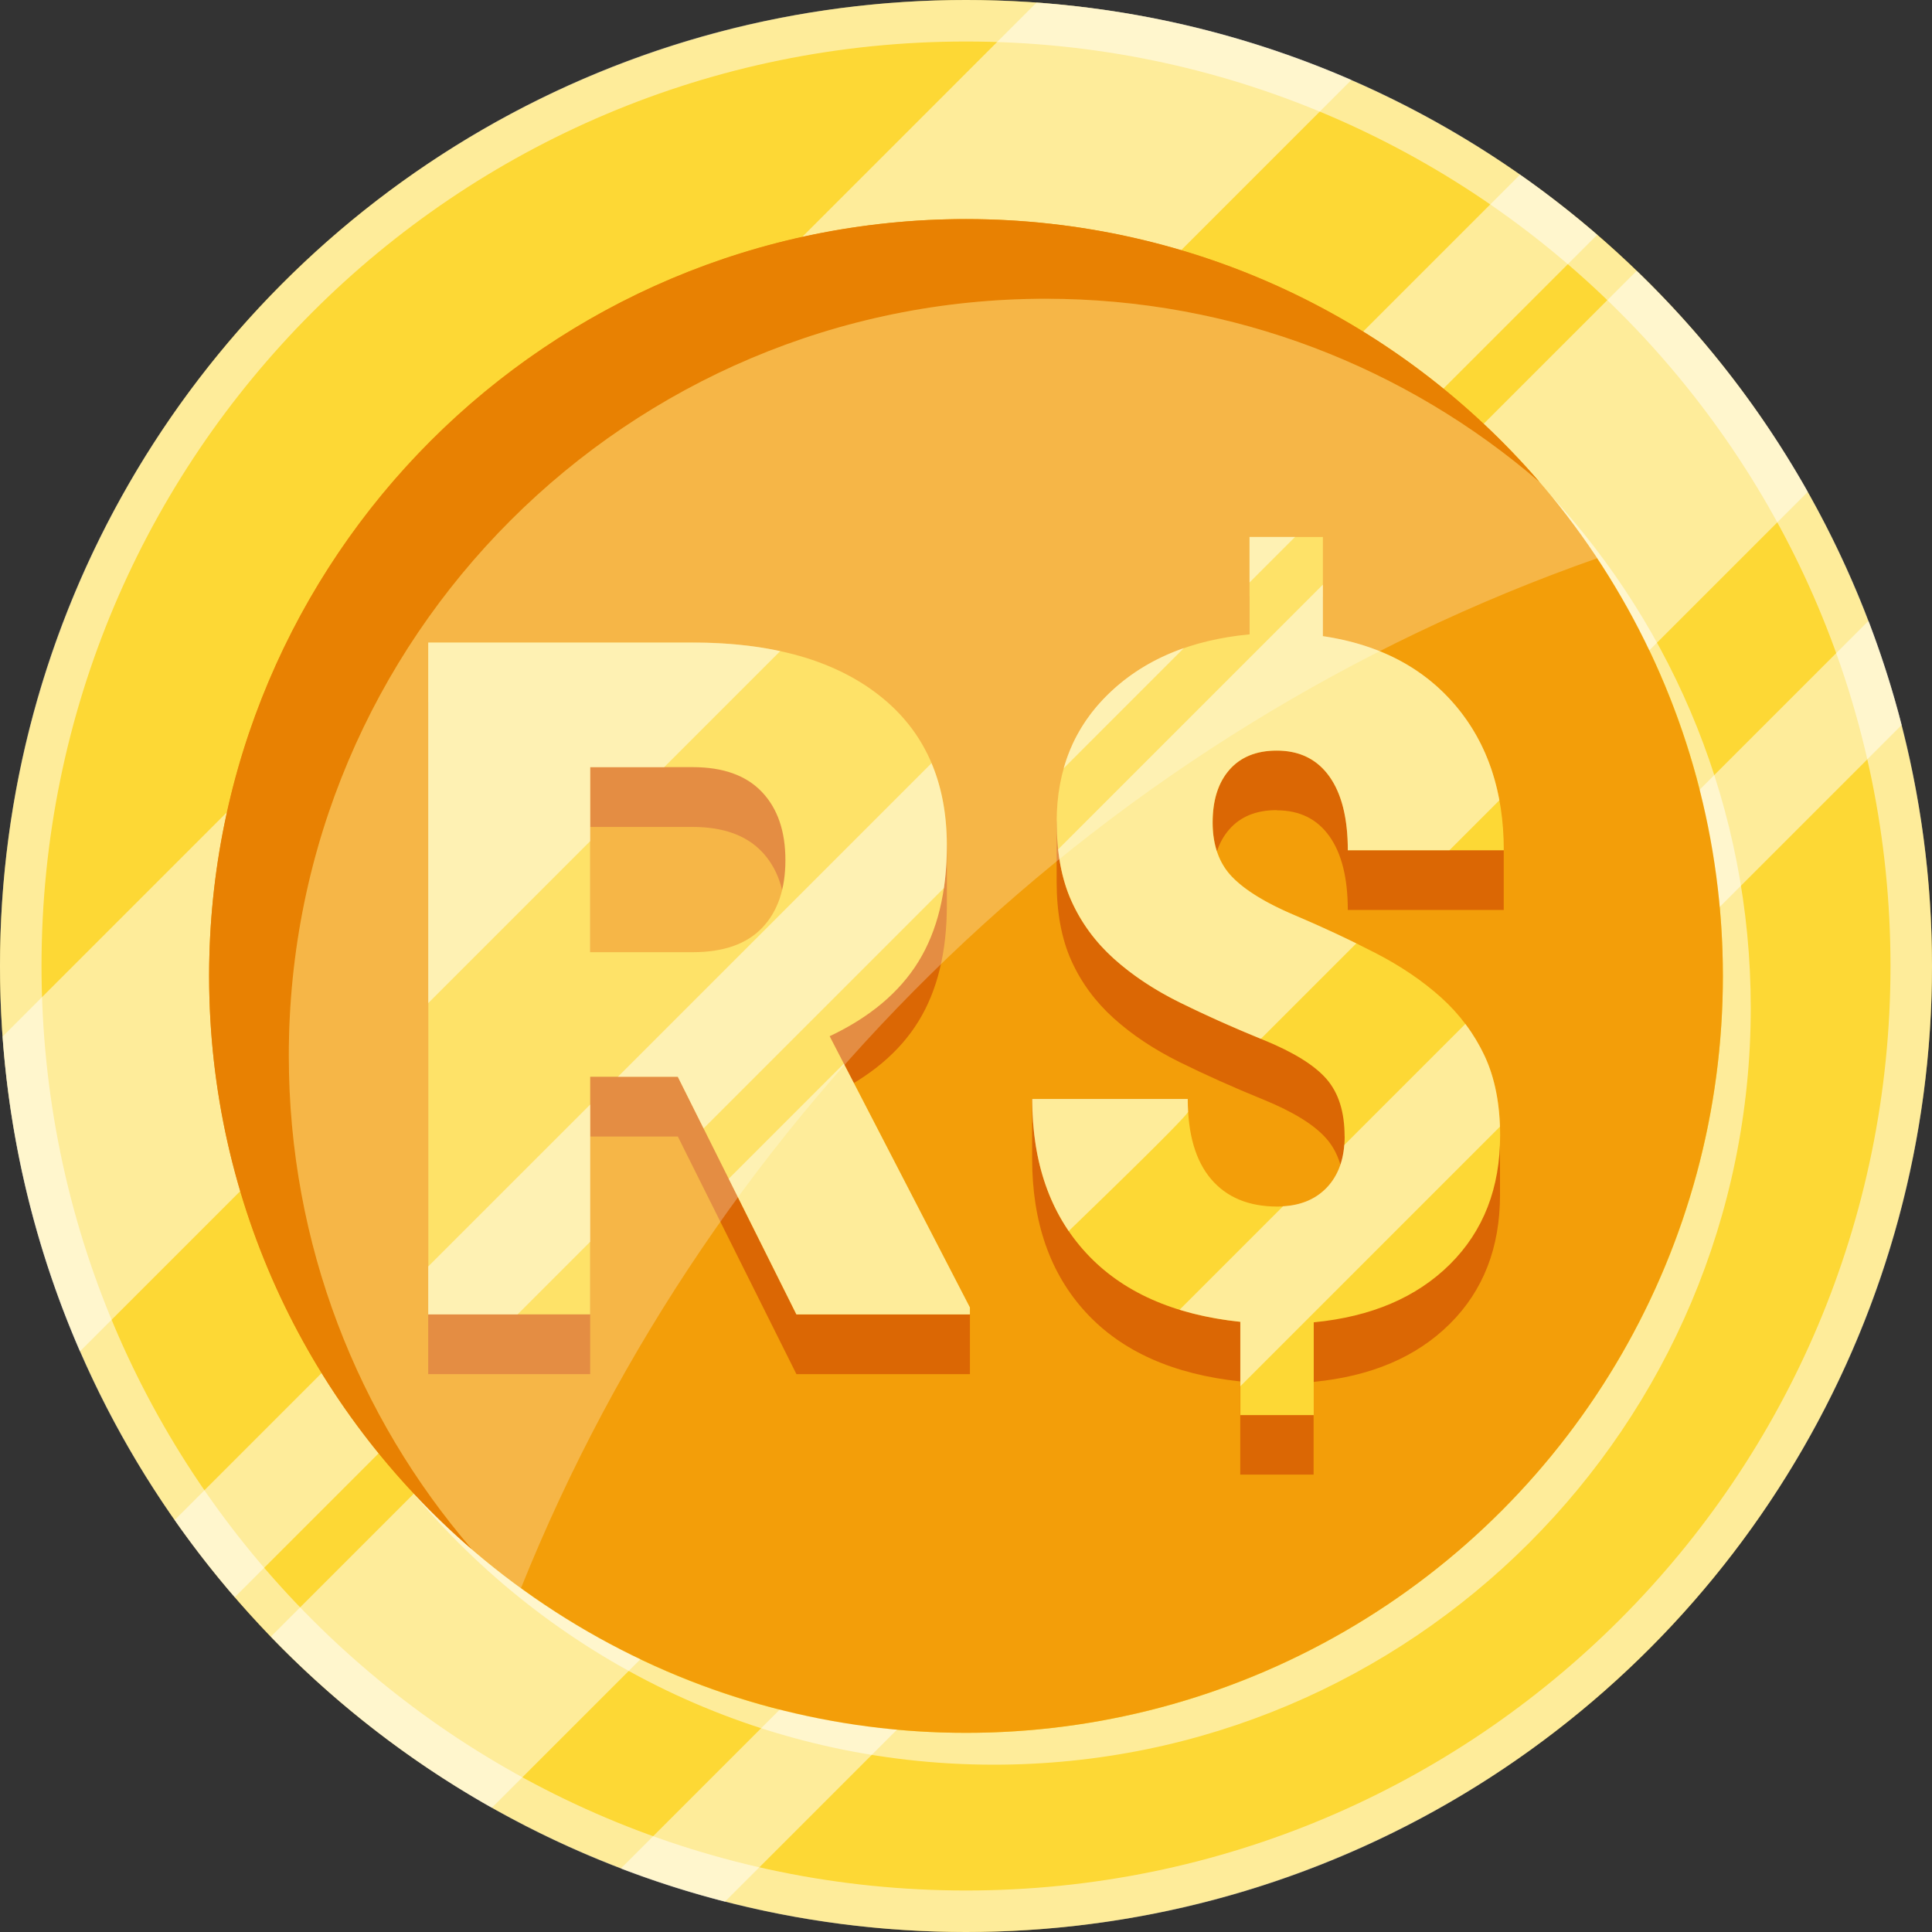<svg xmlns="http://www.w3.org/2000/svg" data-name="Layer 2" viewBox="0 0 512 512">
  <rect x="0" y="0" width="512" height="512" fill="#333333" stroke="none"/>
  <circle cx="256" cy="256" fill="#fdd835" r="256"/>
  <path d="M256 0C114.62 0 0 114.62 0 256s114.62 256 256 256 256-114.62 256-256S397.38 0 256 0zm0 501C120.69 501 11 391.31 11 256S120.69 11 256 11s245 109.69 245 245-109.69 245-245 245z" fill="#fff" opacity=".5"/>
  <g fill="#fff">
    <path d="M358.14 21.19L21.19 358.14A254.523 254.523 0 01.68 274.7L274.7.68c29.47 2.12 57.58 9.25 83.44 20.51zm120.95 109.16L130.35 479.09a256.997 256.997 0 01-58.59-45.35L433.74 71.76c17.8 17.18 33.12 36.9 45.35 58.59zm-55.81-68.13L62.21 423.28a252.272 252.272 0 01-15.93-20.45L402.83 46.28c7.08 4.96 13.91 10.28 20.45 15.94zm80.69 129.9L192.12 503.97c-9.42-2.42-18.62-5.36-27.6-8.79l330.65-330.65c3.43 8.97 6.38 18.18 8.79 27.6z" opacity=".5"/>
    <path d="M463.97 267.08c0 110.77-89.81 200.58-200.58 200.58-62.23 0-117.86-28.34-154.63-72.83 36.63 39.6 89.05 64.39 147.24 64.39 110.77 0 200.58-89.81 200.58-200.58 0-48.53-17.24-93.05-45.94-127.75 33.11 35.78 53.33 83.62 53.33 136.19z" opacity=".5"/>
  </g>
  <circle cx="256" cy="258.64" fill="#f39e09" r="200.58"/>
  <path d="M408 127.76c-35.13-30.28-80.87-48.58-130.88-48.58-110.77 0-200.58 89.81-200.58 200.58 0 50.01 18.31 95.75 48.58 130.88-42.68-36.79-69.7-91.24-69.7-152 0-110.77 89.81-200.58 200.58-200.58 60.75 0 115.21 27.01 152 69.7z" fill="#e88102"/>
  <path d="M219.87 290.44c10.68-5.05 18.53-11.64 23.54-19.79 5.01-8.14 7.52-18.4 7.52-30.78v-15.84s-9.56-17.34-17.85-23.86c-11.9-9.36-28.41-14.05-49.52-14.05h-70.08v178.04h42.92v-62.97h23.23l31.43 62.97h45.98v-15.84l-37.17-57.89zm-17.91-28.7c-4.12 4.29-10.25 6.44-18.4 6.44h-27.15v-49.03h27.15c8.07 0 14.18 2.19 18.34 6.56s6.24 10.4 6.24 18.08-2.06 13.67-6.18 17.96zm136.39-47c6.03 0 10.68 2.28 13.94 6.85s4.89 11.09 4.89 19.56h41.33v-15.84s-7.52-16.28-12.78-22.5c-8.52-10.07-20.24-16.2-35.16-18.4v-26.29h-19.44v25.8c-15.49 1.47-27.88 6.66-37.17 15.59-6.39 6.14-13.94 18.22-13.94 18.22v15.84c0 8.23 1.3 15.24 3.91 21.03s6.36 10.88 11.25 15.28 10.72 8.27 17.49 11.62c6.77 3.34 14.14 6.65 22.13 9.9 7.99 3.26 13.57 6.73 16.75 10.39s4.77 8.72 4.77 15.16c0 5.79-1.59 10.33-4.77 13.63s-7.54 4.95-13.08 4.95c-7.58 0-13.43-2.42-17.55-7.28-4.12-4.85-6.18-11.92-6.18-21.22l-41.21-15.84v15.84c0 16.87 4.75 30.47 14.25 40.78s23.13 16.4 40.9 18.28v24.7h19.44v-24.58c15.24-1.47 27.29-6.6 36.13-15.41 8.84-8.8 13.27-20.18 13.27-34.12v-15.84s-3.02-2.91-4.16-5.32c-2.77-5.87-6.6-11.01-11.49-15.41s-10.7-8.33-17.42-11.8c-6.73-3.46-13.88-6.81-21.46-10.03s-13.08-6.6-16.51-10.15-5.14-8.33-5.14-14.37 1.49-10.62 4.46-14 7.15-5.07 12.53-5.07z" fill="#db6704" data-name="Bottom"/>
  <path d="M179.64 285.36h-23.23v62.97h-42.92V170.29h70.07c21.11 0 37.62 4.68 49.52 14.05s17.85 22.6 17.85 39.7c0 12.38-2.51 22.64-7.52 30.78s-12.86 14.74-23.54 19.79l37.17 71.89v1.84h-45.98l-31.43-62.97zm-23.23-33.02h27.15c8.15 0 14.29-2.14 18.4-6.44 4.12-4.29 6.18-10.28 6.18-17.96s-2.08-13.71-6.24-18.08-10.27-6.56-18.34-6.56h-27.15v49.03zm199.92 48.79c0-6.44-1.59-11.49-4.77-15.16s-8.76-7.13-16.75-10.39-15.37-6.56-22.13-9.9c-6.77-3.34-12.59-7.21-17.49-11.62s-8.64-9.5-11.25-15.28c-2.61-5.79-3.91-12.8-3.91-21.03 0-13.78 4.65-25.13 13.94-34.05 9.29-8.93 21.68-14.12 37.17-15.59v-25.8h19.44v26.29c14.92 2.2 26.64 8.34 35.16 18.4 8.52 10.07 12.78 22.85 12.78 38.33h-41.33c0-8.48-1.63-15-4.89-19.56s-7.91-6.85-13.94-6.85c-5.38 0-9.56 1.69-12.53 5.07-2.98 3.38-4.46 8.05-4.46 14s1.71 10.82 5.14 14.37 8.93 6.93 16.51 10.15 14.73 6.56 21.46 10.03 12.53 7.4 17.42 11.8 8.72 9.54 11.49 15.41 4.16 12.92 4.16 21.15c0 13.94-4.42 25.31-13.27 34.12-8.85 8.8-20.89 13.94-36.13 15.41v24.58h-19.44v-24.7c-17.77-1.88-31.41-7.97-40.9-18.28-9.5-10.31-14.25-23.91-14.25-40.78h41.21c0 9.29 2.06 16.37 6.18 21.22s9.97 7.28 17.55 7.28c5.54 0 9.9-1.65 13.08-4.95s4.77-7.84 4.77-13.63z" fill="#fdd835" data-name="Top"/>
  <g fill="#fff" data-name="Shade">
    <path d="M206.76 172.56l-30.75 30.75h-19.6v19.6l-42.92 42.92v-95.55h70.06c8.48 0 16.22.76 23.21 2.27zm16.86 109.32l33.41 64.61v1.84h-45.97l-17.94-35.95zm91.14 9.35c0 1.16.03 2.28.1 3.37s-31.64 31.64-31.64 31.64c-6.45-9.45-9.67-21.11-9.67-35.01zm11.06-87.25c-2.98 3.39-4.47 8.05-4.47 14.01s1.71 10.82 5.14 14.37c3.42 3.55 8.92 6.93 16.5 10.14 5.72 2.43 11.21 4.93 16.45 7.51l-25.29 25.29c-7.74-3.16-14.9-6.38-21.47-9.63-6.77-3.35-12.59-7.21-17.49-11.61-4.89-4.4-8.64-9.5-11.24-15.29-1.79-3.97-2.98-8.53-3.54-13.67l70.17-70.17v13.65c14.93 2.21 26.65 8.34 35.16 18.4 5.95 7.04 9.83 15.41 11.61 25.11l-13.23 13.23h-26.94c0-8.48-1.64-15-4.89-19.57-3.26-4.56-7.91-6.84-13.95-6.84-5.37 0-9.55 1.69-12.53 5.07zM113.48 335.63l42.93-42.92v36.37l-19.25 19.25h-23.68zm137.44-111.6c0 3.99-.26 7.77-.78 11.33l-63.68 63.68-6.83-13.68h-15.88l83.11-83.11c2.7 6.39 4.05 13.65 4.05 21.79zm43.05-40.34c5.51-5.29 12.1-9.27 19.78-11.95l-31.86 31.87c2.14-7.61 6.18-14.26 12.08-19.92zm49.24-41.4l-12.07 12.07v-12.07zm-14.52 225.1v-17.11c-5.81-.61-11.17-1.68-16.09-3.19l27.43-27.43c4.81-.27 8.66-1.92 11.53-4.9 2.73-2.85 4.3-6.61 4.68-11.31l32.1-32.1a49.51 49.51 0 015.05 8.37c2.5 5.32 3.87 11.6 4.11 18.86l-68.8 68.8z" opacity=".5"/>
    <path d="M423.28 147.94c-129.89 45.6-234.13 145.75-285.22 272.95-4.47-3.25-8.8-6.69-12.97-10.3-30.26-35.12-48.55-80.85-48.55-130.84 0-110.77 89.81-200.58 200.58-200.58 49.99 0 95.72 18.29 130.84 48.55 5.52 6.4 10.64 13.15 15.33 20.22z" opacity=".25"/>
  </g>
</svg>
